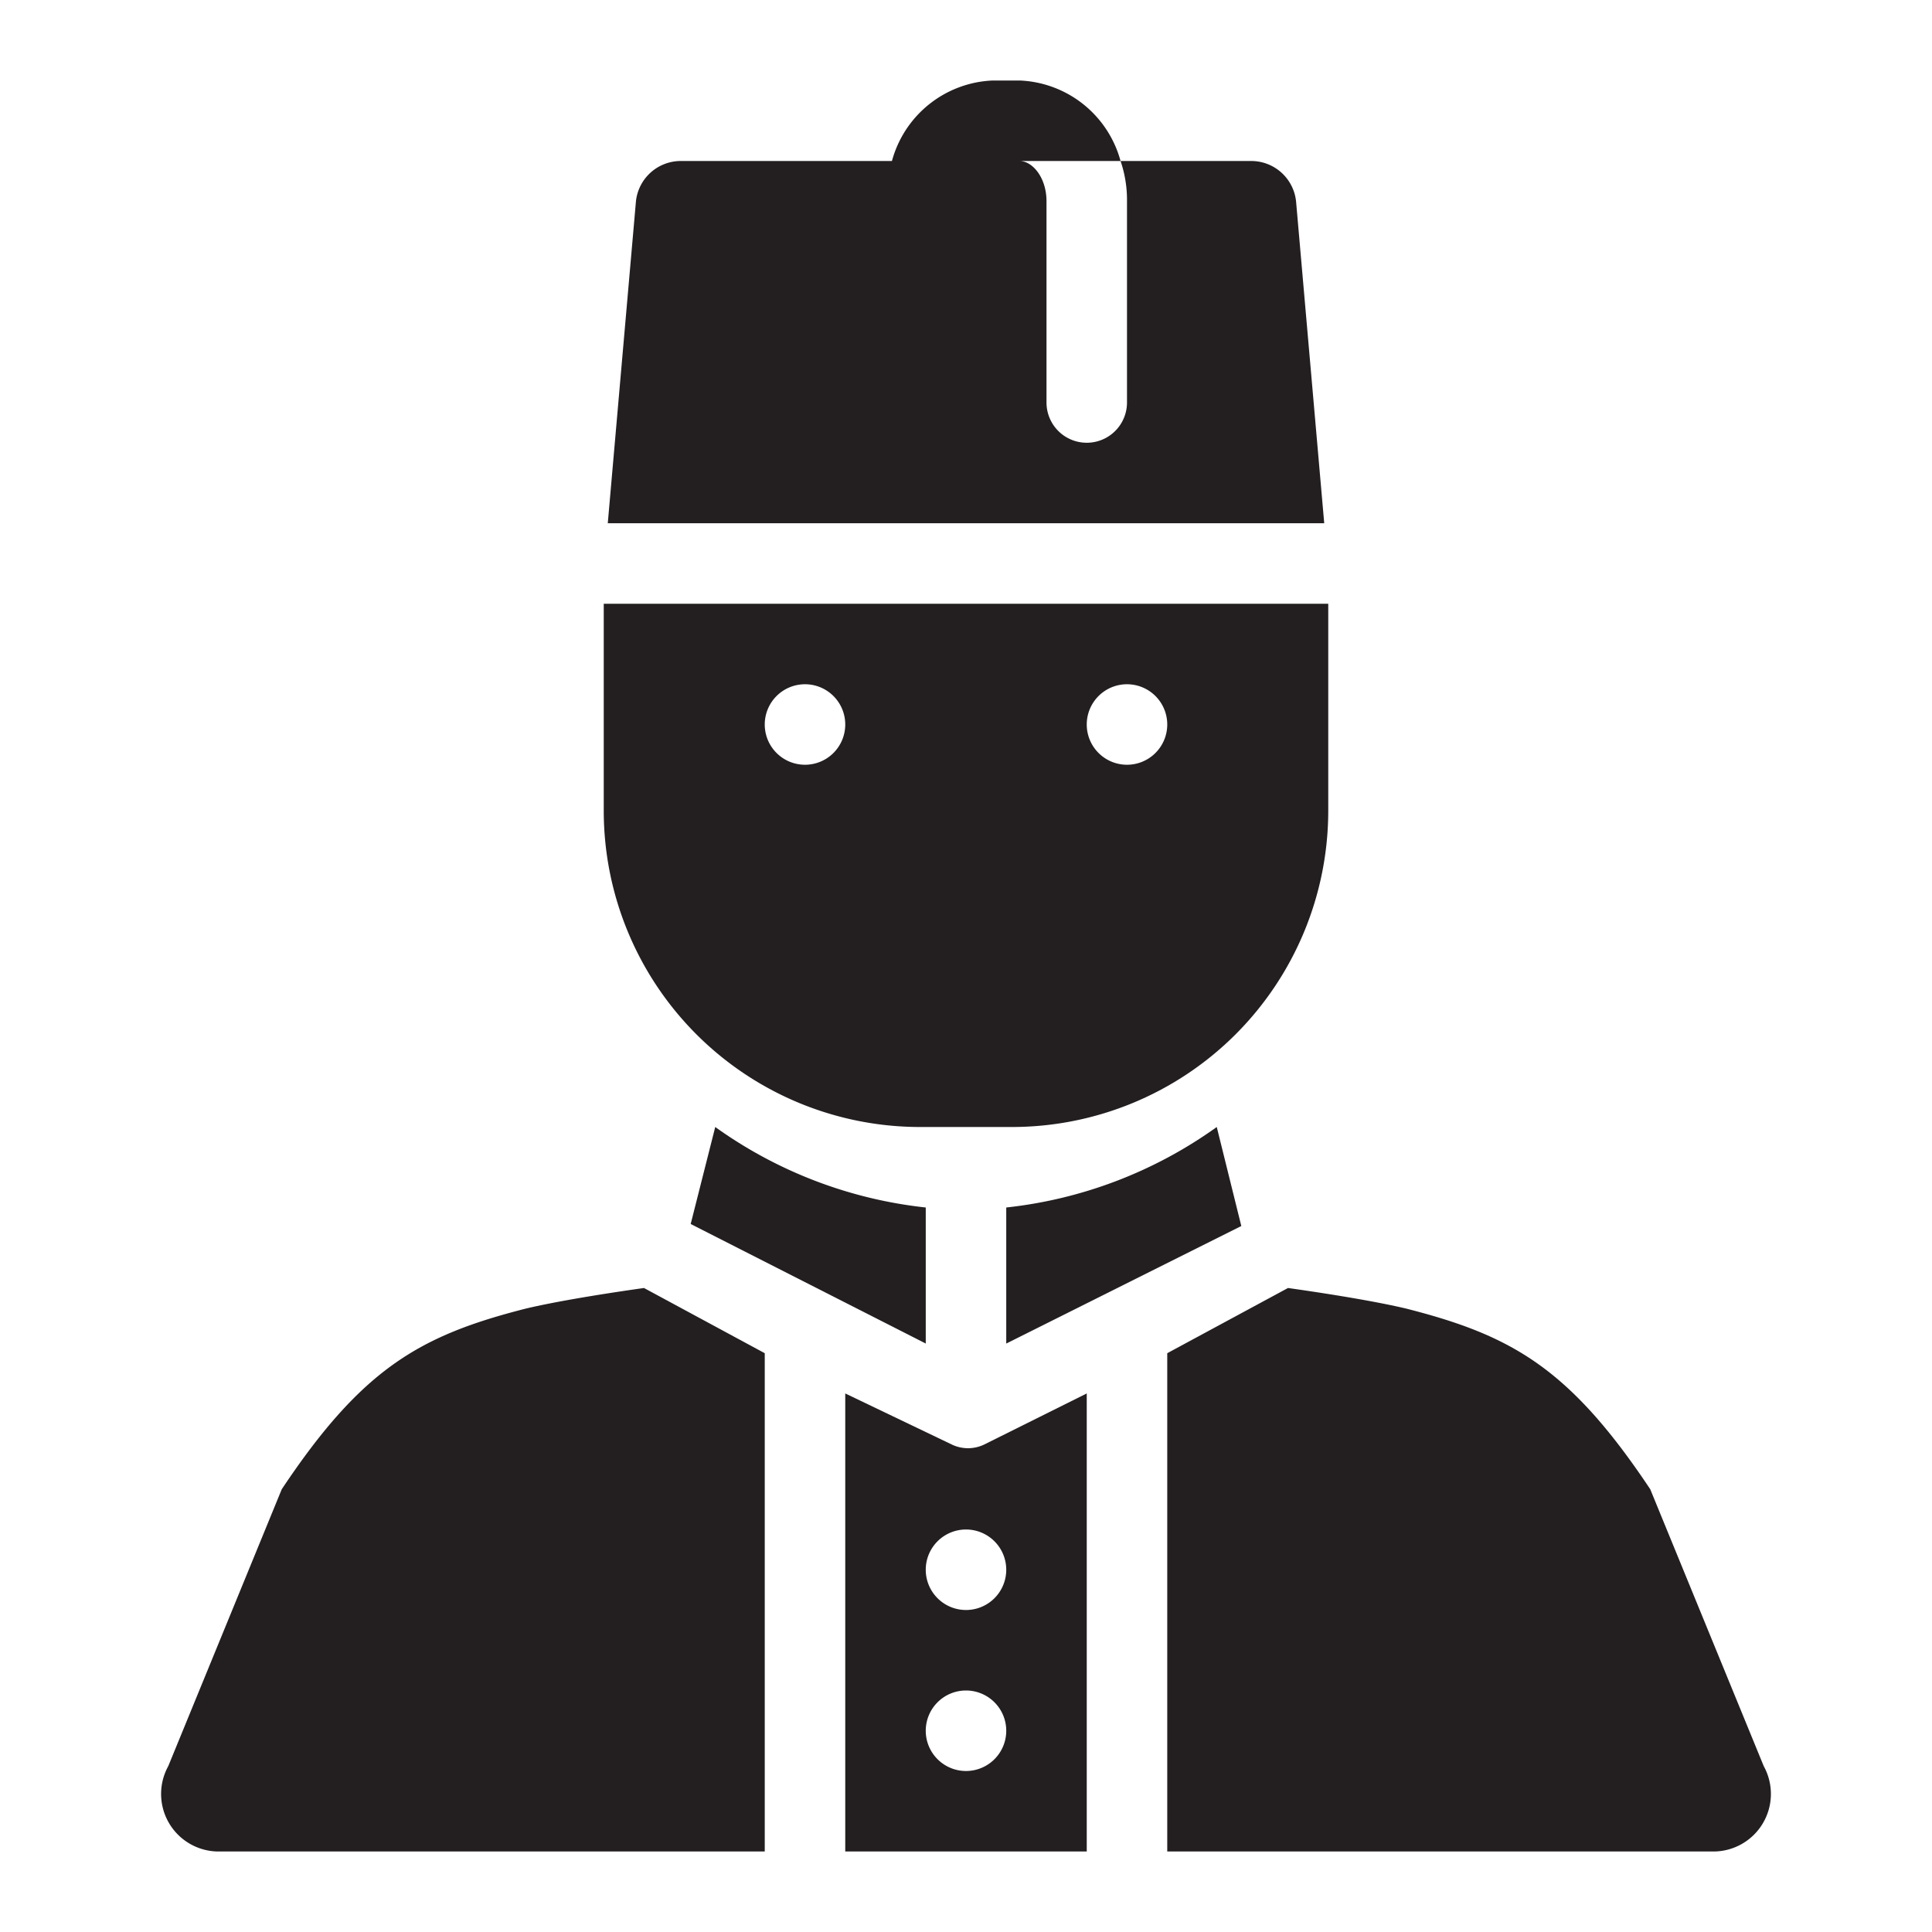 <svg id="icon" xmlns="http://www.w3.org/2000/svg" viewBox="0 0 48 48"><defs><style>.cls-1{fill:#231f20;}</style></defs><title>Muslim Man (Turkish Kopyah)</title><path class="cls-1" d="M32.2,5a1.12,1.12,0,0,0-1.11-1H27.84A3,3,0,0,1,28,5v5a1,1,0,0,1-2,0V5c0-.59-.35-1-.67-1h2.51a2.71,2.71,0,0,0-2.51-2h-.66a2.71,2.71,0,0,0-2.51,2H16.91A1.12,1.12,0,0,0,15.8,5l-.7,8H32.9Z"/><path class="cls-1" d="M41,37c-2-3-3.43-3.82-6.07-4.49C34,32.29,32.57,32.08,32,32l-3,1.62V46H42.57a1.43,1.43,0,0,0,1.25-2.12Z"/><path class="cls-1" d="M27,34.62l-2.55,1.27,0,0a.93.93,0,0,1-.8,0l0,0L21,34.62V46h6ZM24,44a1,1,0,1,1,1-1A1,1,0,0,1,24,44Zm0-4a1,1,0,1,1,1-1A1,1,0,0,1,24,40Z"/><path class="cls-1" d="M23,30a11,11,0,0,1-5.23-2l-.61,2.41L23,33.38Z"/><path class="cls-1" d="M30.23,28A11,11,0,0,1,25,30v3.38l5.84-2.92Z"/><path class="cls-1" d="M5.43,46H19V33.62L16,32c-.57.08-2,.29-2.93.51C10.43,33.18,9,34,7,37L4.18,43.88A1.43,1.43,0,0,0,5.43,46Z"/><path class="cls-1" d="M22.85,28h2.3A7.86,7.86,0,0,0,33,20.15V15H15v5.15A7.86,7.86,0,0,0,22.85,28ZM28,17a1,1,0,1,1-1,1A1,1,0,0,1,28,17Zm-8,0a1,1,0,1,1-1,1A1,1,0,0,1,20,17Z"/></svg>